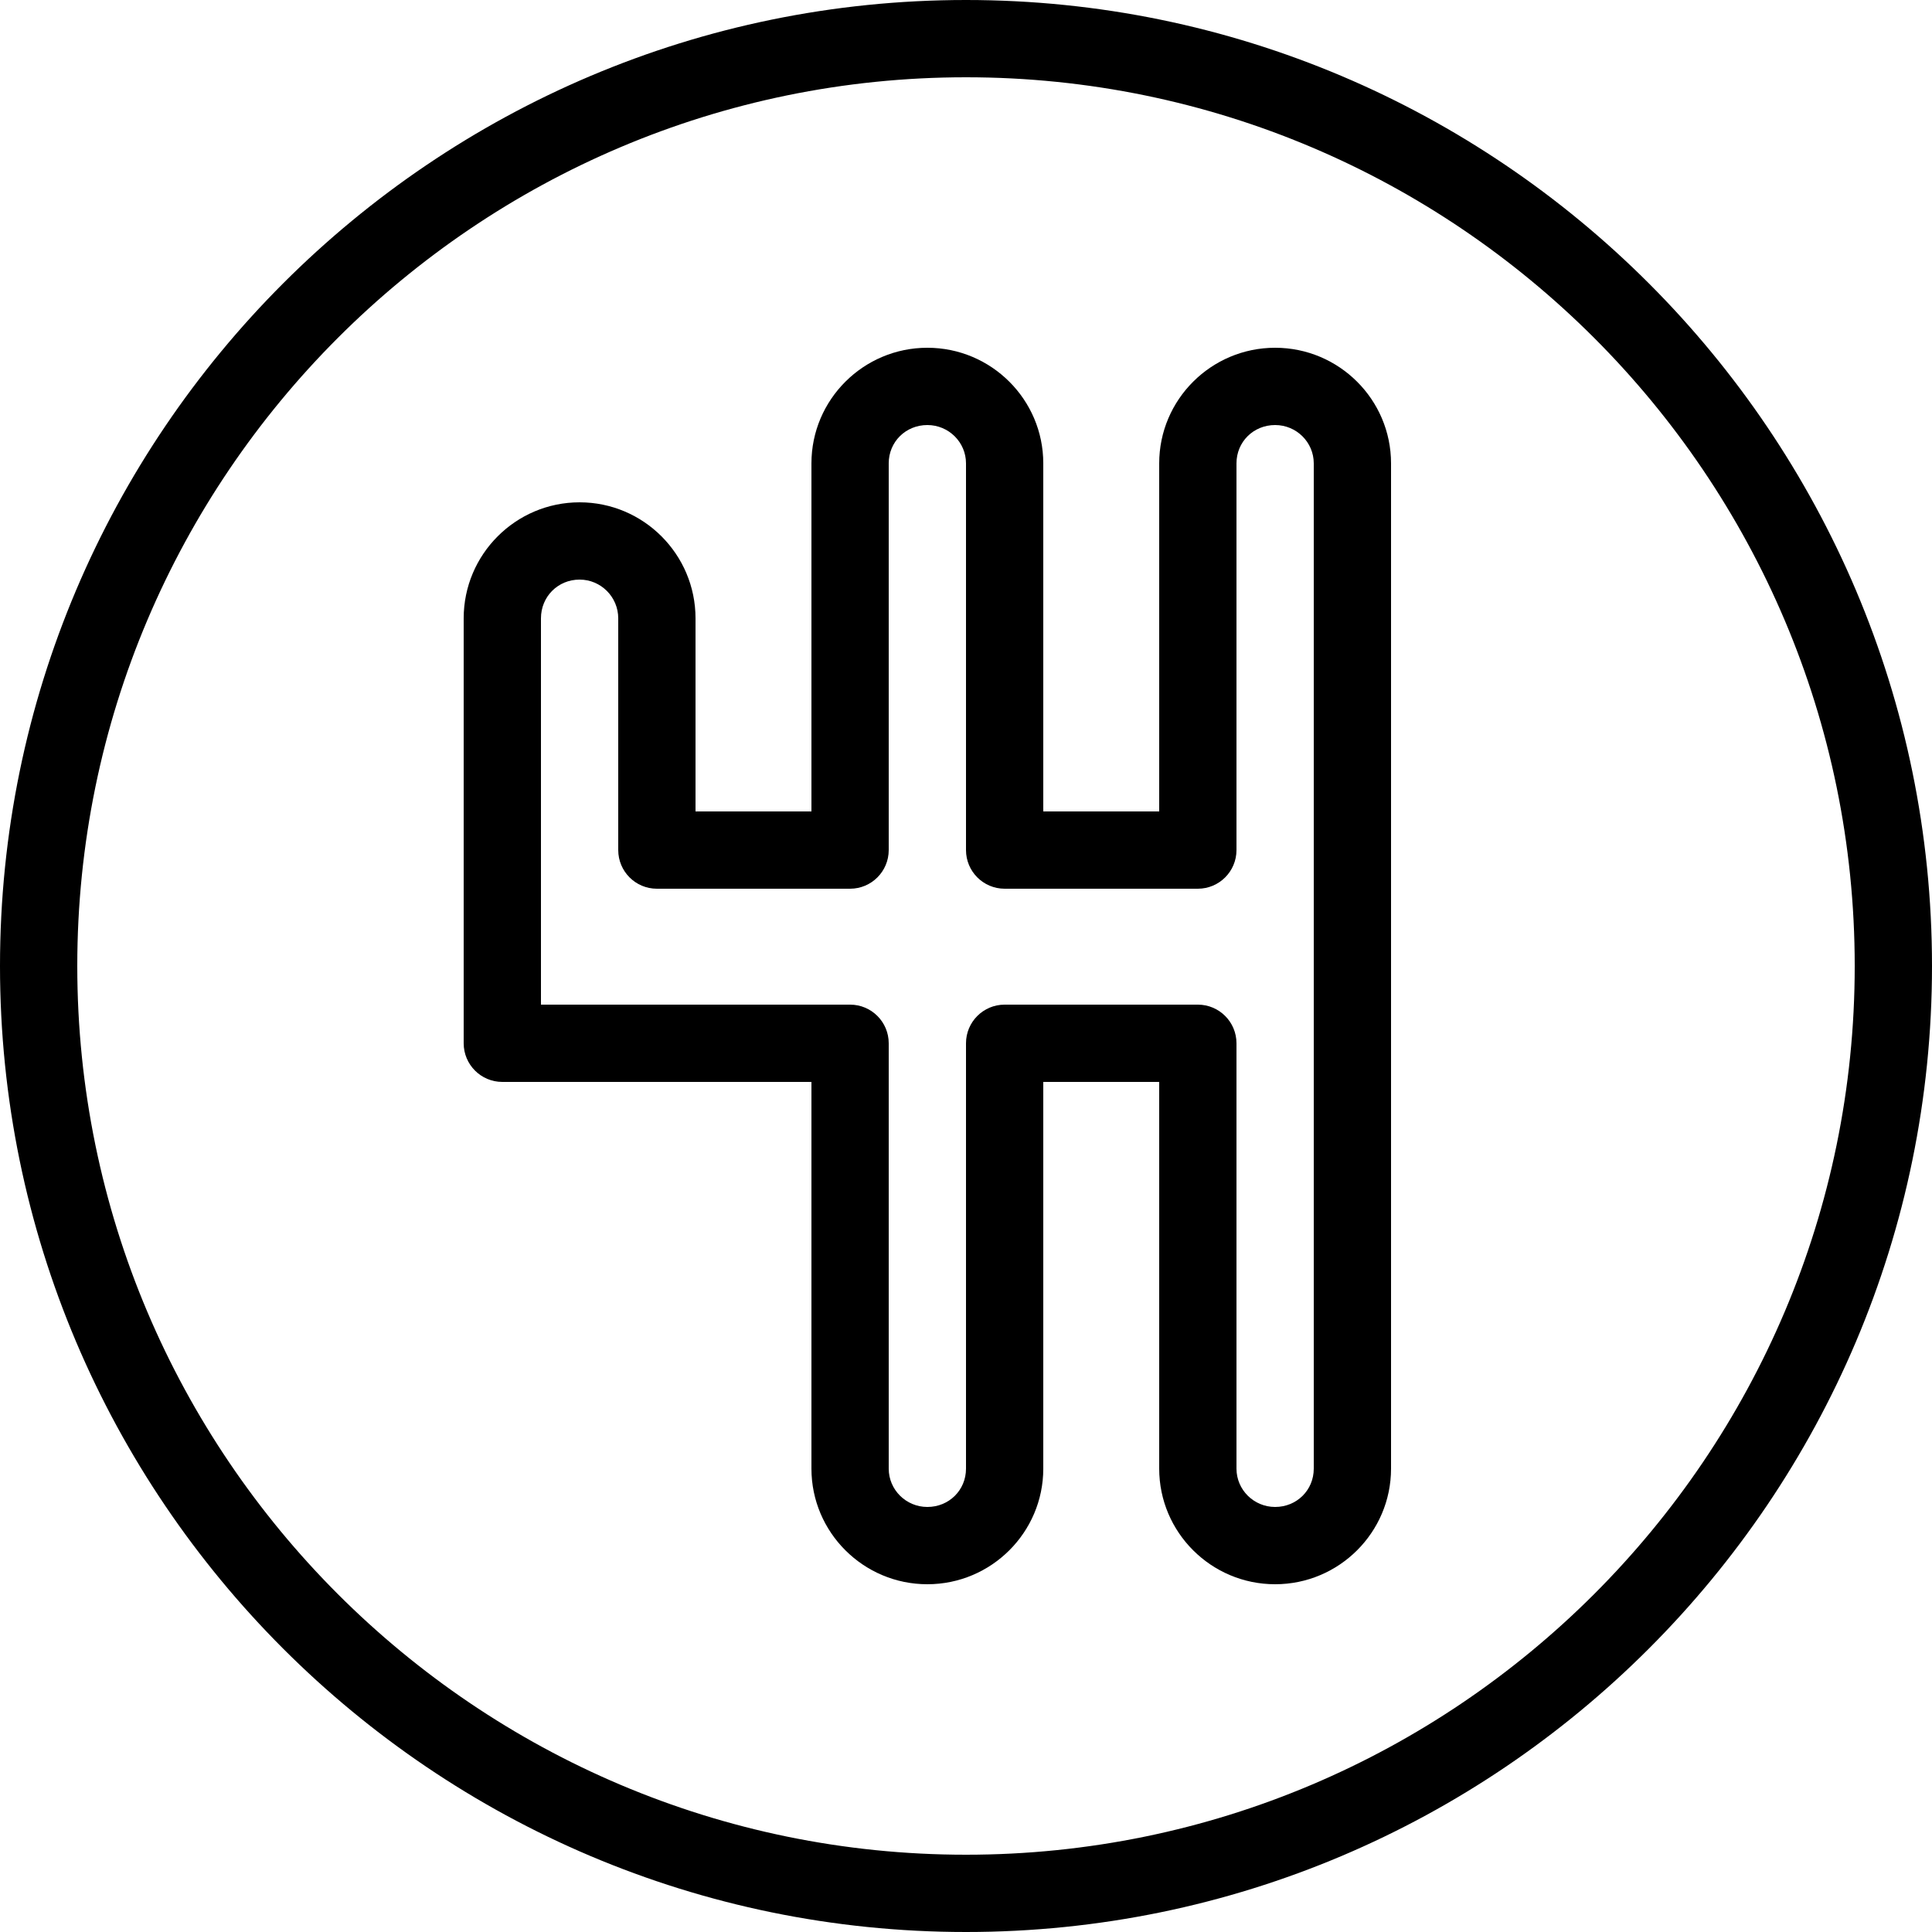 <?xml version="1.0" encoding="iso-8859-1"?>
<!-- Generator: Adobe Illustrator 19.0.0, SVG Export Plug-In . SVG Version: 6.00 Build 0)  -->
<svg version="1.1" id="Layer_1" xmlns="http://www.w3.org/2000/svg" xmlns:xlink="http://www.w3.org/1999/xlink" x="0px" y="0px"
	 viewBox="0 0 512 512" style="enable-background:new 0 0 512 512;" xml:space="preserve">
<g>
	<g>
		<path d="M256,0C114.84,0,0,114.841,0,256s114.84,256,256,256s256-114.841,256-256S397.16,0,256,0z M256,491.52
			C126.135,491.52,20.48,385.866,20.48,256S126.135,20.48,256,20.48S491.52,126.134,491.52,256S385.865,491.52,256,491.52z"/>
	</g>
</g>
<g>
	<g>
		<path d="M337.92,92.16c-16.94,0-30.72,13.743-30.72,30.635v92.245h-30.72v-92.245c0-16.892-13.78-30.635-30.72-30.635
			c-16.94,0-30.72,13.743-30.72,30.635v92.245h-30.72v-51.171c0-16.955-13.78-30.749-30.72-30.749
			c-16.94,0-30.72,13.794-30.72,30.749V276.48c0,5.655,4.585,10.24,10.24,10.24h81.92v102.486c0,16.891,13.78,30.634,30.72,30.634
			c16.94,0,30.72-13.743,30.72-30.634V286.72h30.72v102.486c0,16.891,13.78,30.634,30.72,30.634c16.94,0,30.72-13.743,30.72-30.634
			V122.795C368.64,105.903,354.86,92.16,337.92,92.16z M348.16,389.206c0,5.694-4.497,10.154-10.24,10.154
			c-5.648,0-10.24-4.555-10.24-10.154V276.48c0-5.655-4.585-10.24-10.24-10.24h-51.2c-5.655,0-10.24,4.585-10.24,10.24v112.726
			c0,5.694-4.497,10.154-10.24,10.154c-5.648,0-10.24-4.555-10.24-10.154V276.48c0-5.655-4.585-10.24-10.24-10.24h-81.92V163.869
			c0-5.759,4.497-10.269,10.24-10.269c5.648,0,10.24,4.606,10.24,10.269v61.411c0,5.655,4.585,10.24,10.24,10.24h51.2
			c5.655,0,10.24-4.585,10.24-10.24V122.795c0-5.695,4.497-10.155,10.24-10.155c5.648,0,10.24,4.555,10.24,10.155V225.28
			c0,5.655,4.585,10.24,10.24,10.24h51.2c5.655,0,10.24-4.585,10.24-10.24V122.795c0-5.695,4.497-10.155,10.24-10.155
			c5.648,0,10.24,4.555,10.24,10.155V389.206z"/>
	</g>
</g>
<g>
</g>
<g>
</g>
<g>
</g>
<g>
</g>
<g>
</g>
<g>
</g>
<g>
</g>
<g>
</g>
<g>
</g>
<g>
</g>
<g>
</g>
<g>
</g>
<g>
</g>
<g>
</g>
<g>
</g>
</svg>
